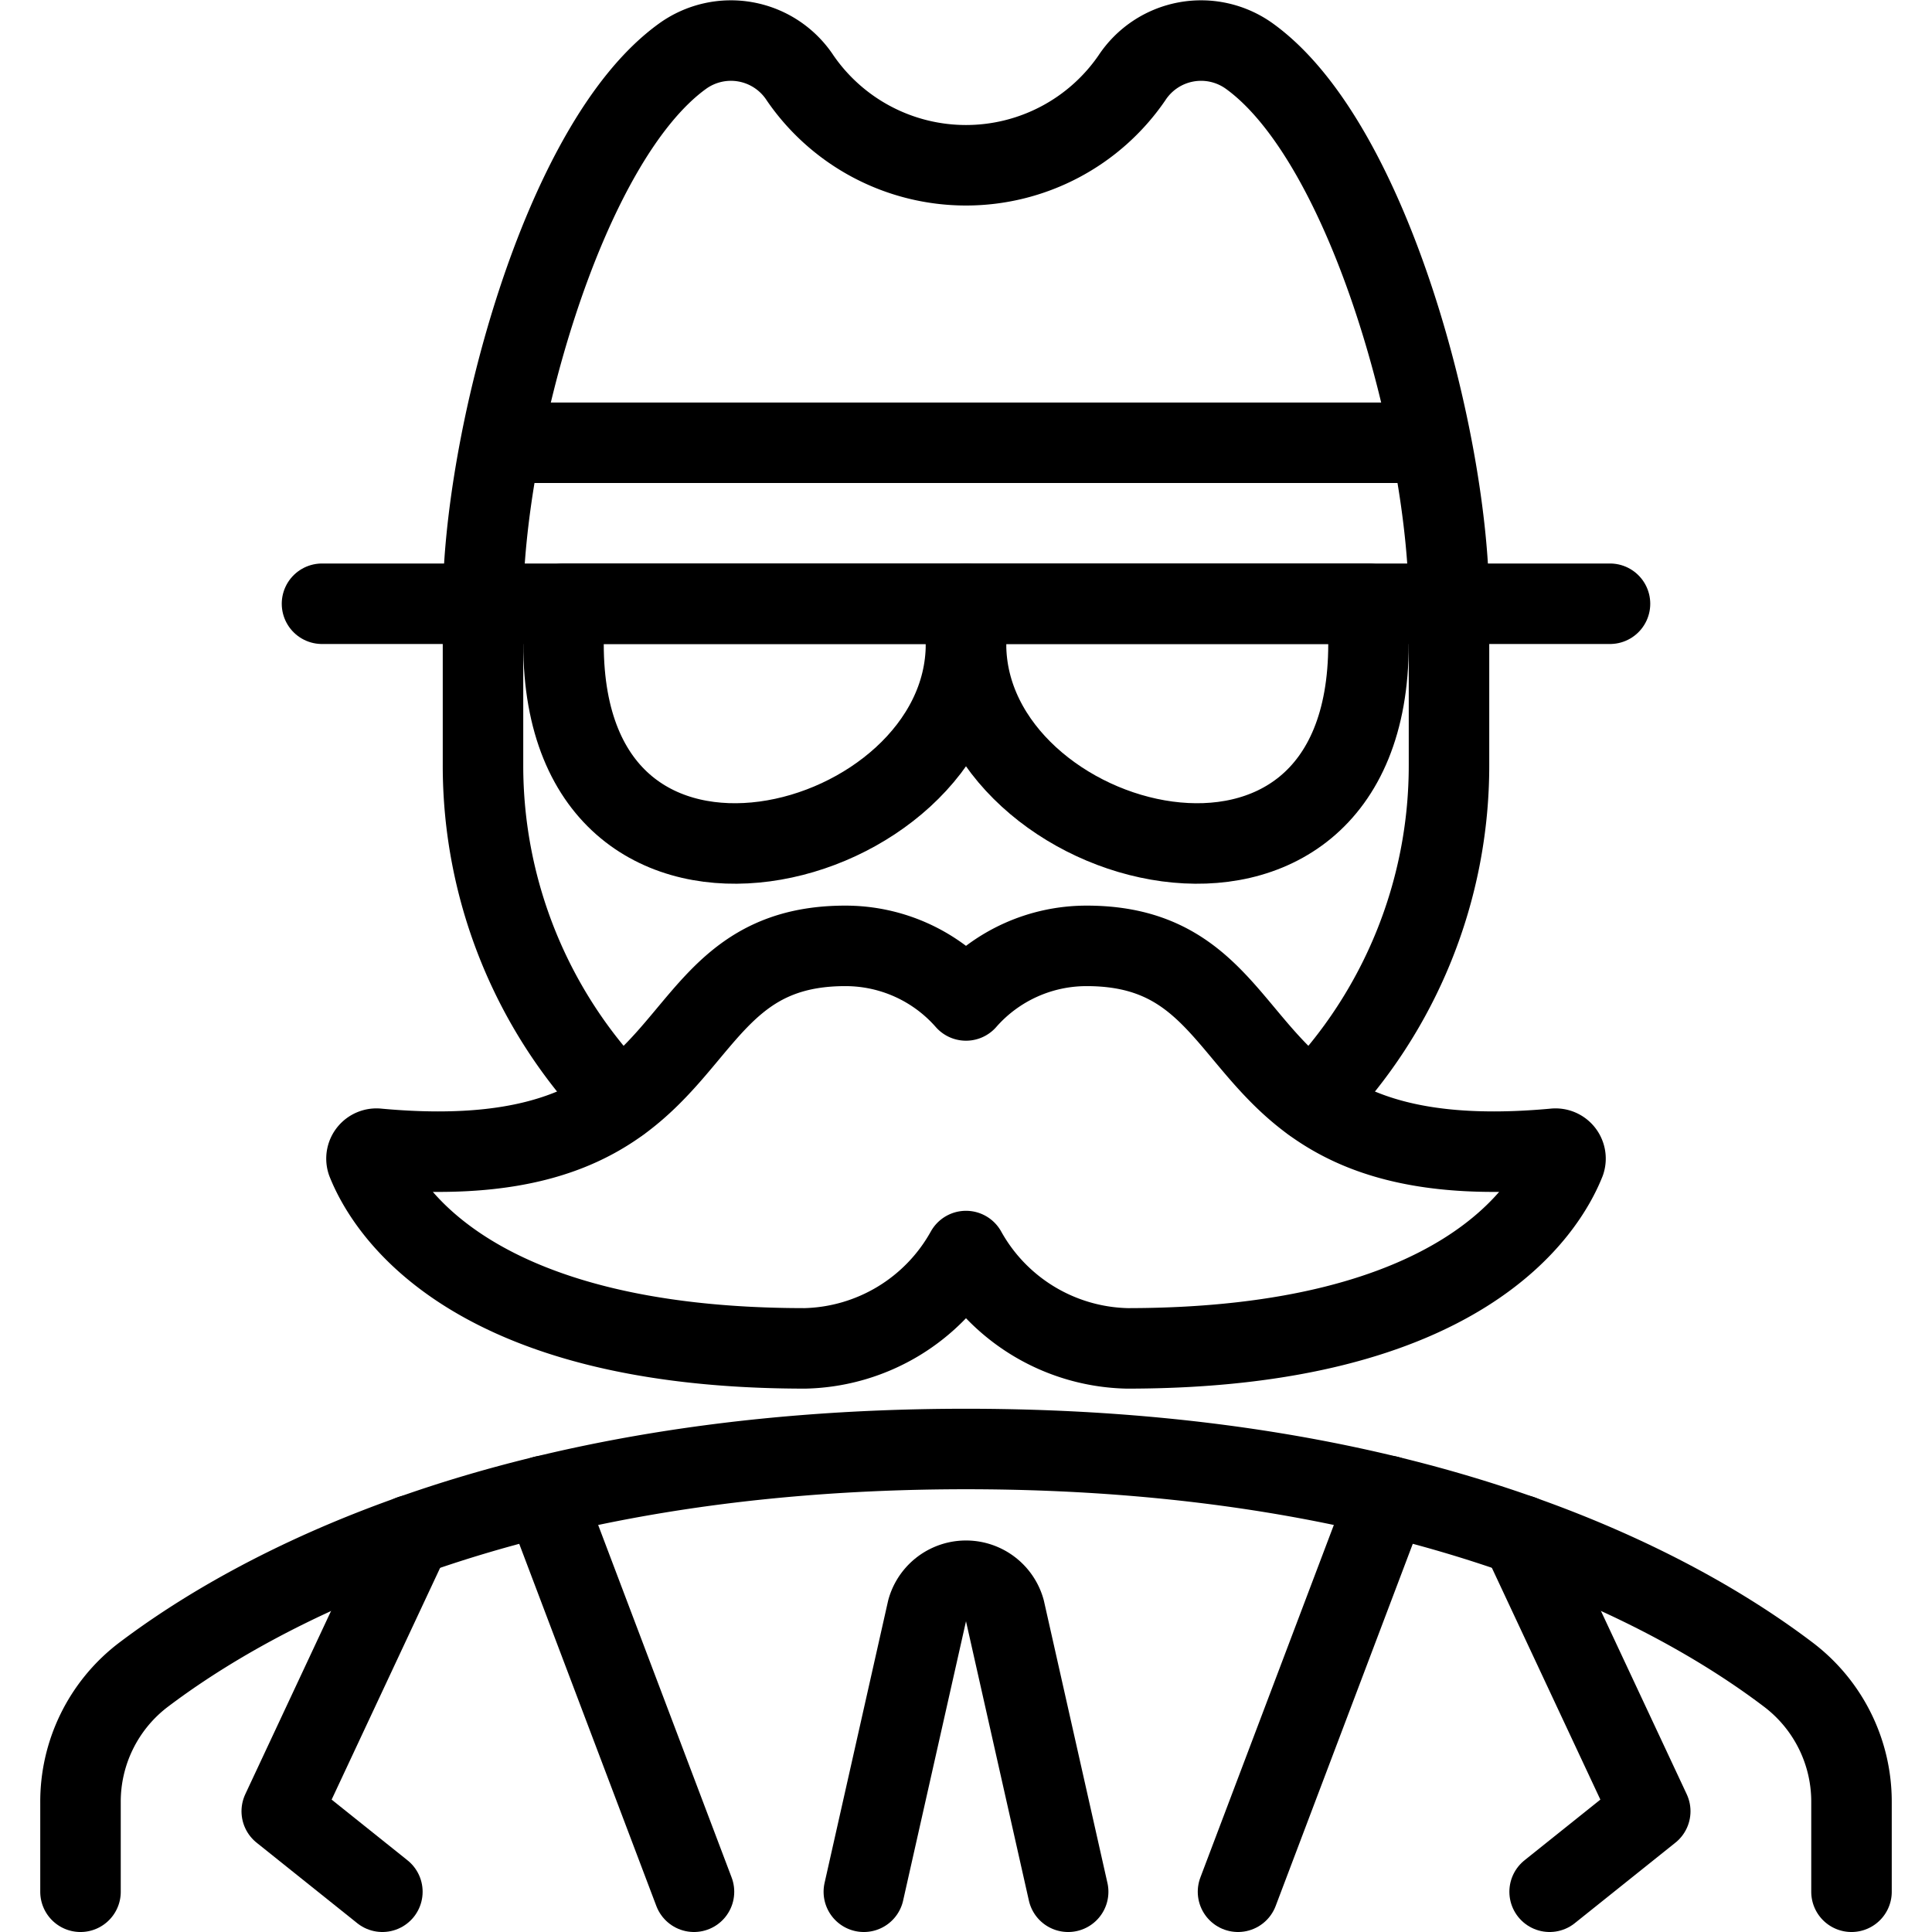 <svg xmlns="http://www.w3.org/2000/svg" viewBox="0 0 24 24"><defs><style>.a{fill:none;stroke:currentColor;stroke-linecap:round;stroke-linejoin:round;}</style></defs><title>police-man-spy-2</title><path class="a" d="M23,23.5V22.394a1.98,1.98,0,0,0-.77-1.58C20.9,19.8,17.73,18,12,18S3.105,19.8,1.77,20.814A1.98,1.98,0,0,0,1,22.394V23.5"/><line class="a" x1="6.759" y1="18.582" x2="8.621" y2="23.5"/><line class="a" x1="4" y1="7.5" x2="20" y2="7.5"/><path class="a" d="M13.5,11.75a1.991,1.991,0,0,0-1.5.678,1.991,1.991,0,0,0-1.5-.678c-2.464,0-1.528,2.913-5.806,2.52a.124.124,0,0,0-.135.162c.23.577,1.268,2.318,5.441,2.318a2.351,2.351,0,0,0,2-1.209,2.351,2.351,0,0,0,2,1.209c4.173,0,5.211-1.741,5.441-2.318a.124.124,0,0,0-.135-.162C15.028,14.663,15.964,11.75,13.5,11.75Z"/><path class="a" d="M16.3,13.688A5.983,5.983,0,0,0,18,9.5v-2c0-2-.975-5.713-2.476-6.8A1.028,1.028,0,0,0,14.06.969,2.5,2.5,0,0,1,12,2.053,2.5,2.5,0,0,1,9.94.969,1.028,1.028,0,0,0,8.476.7C6.975,1.787,6,5.5,6,7.5v2a5.983,5.983,0,0,0,1.7,4.188"/><line class="a" x1="6.273" y1="5.5" x2="17.724" y2="5.5"/><path class="a" d="M12,8c0,2.6-5,3.941-5,0V7.5h5Z"/><path class="a" d="M12,8c0,2.6,5,3.941,5,0V7.5H12Z"/><polyline class="a" points="5.105 19.071 3.5 22.5 4.75 23.5"/><polyline class="a" points="19.25 23.5 20.5 22.5 18.895 19.071"/><path class="a" d="M13.269,23.5,12.481,20a.5.5,0,0,0-.962,0l-.788,3.5"/><line class="a" x1="17.241" y1="18.582" x2="15.379" y2="23.5"/></svg>